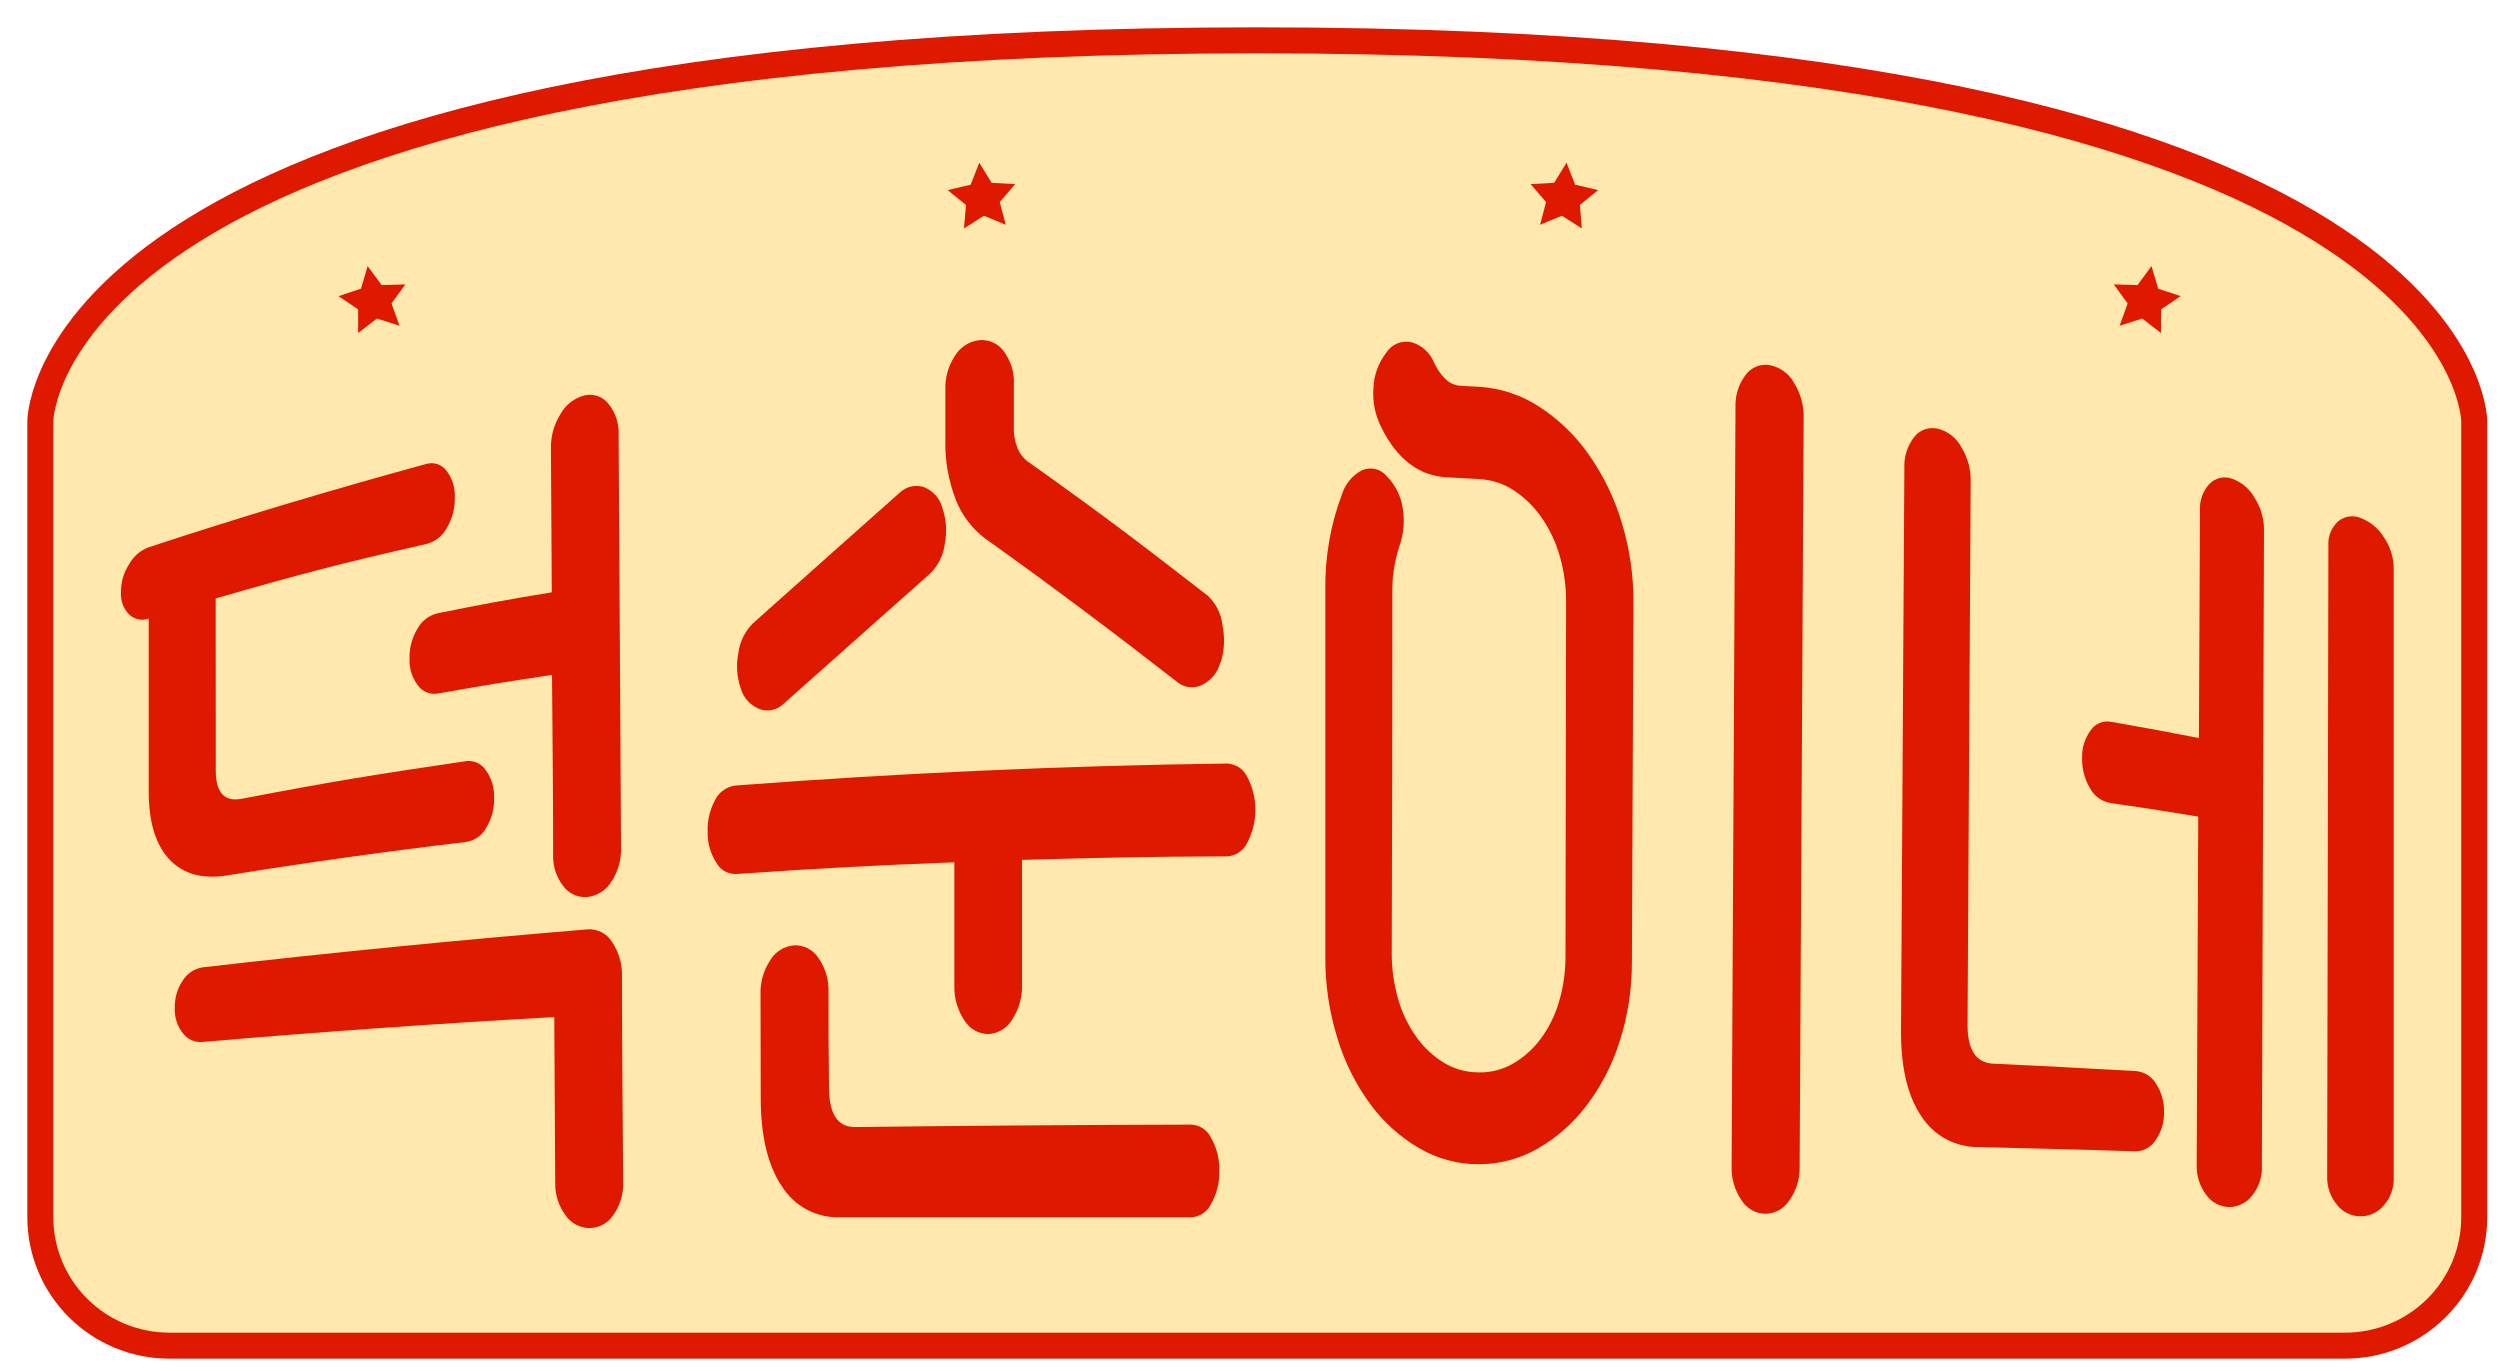 <svg width="62" height="34" viewBox="0 0 62 34" fill="none" xmlns="http://www.w3.org/2000/svg">
<path d="M1 10.443V30.187C1 31.032 1.337 31.842 1.937 32.439C2.536 33.036 3.35 33.372 4.198 33.372H58.163C59.011 33.372 59.824 33.036 60.424 32.439C61.024 31.842 61.361 31.032 61.361 30.187V10.443C61.361 10.443 61.361 1 31.179 1C0.998 1 1 10.443 1 10.443Z" fill="#FFE8AE" stroke="#DF1900" stroke-width="0.645" stroke-miterlimit="10"/>
<path d="M9.117 6.599L9.465 7.07L10.053 7.053L9.71 7.526L9.908 8.078L9.347 7.9L8.883 8.259L8.881 7.673L8.395 7.344L8.953 7.159L9.117 6.599Z" fill="#DF1900"/>
<path d="M24.286 4.034L24.591 4.533L25.177 4.567L24.794 5.011L24.943 5.575L24.402 5.35L23.907 5.667L23.956 5.083L23.502 4.714L24.073 4.58L24.286 4.034Z" fill="#DF1900"/>
<path d="M53.358 6.599L53.01 7.07L52.422 7.053L52.765 7.526L52.567 8.078L53.127 7.9L53.592 8.259L53.594 7.673L54.08 7.344L53.522 7.159L53.358 6.599Z" fill="#DF1900"/>
<path d="M38.85 4.034L38.545 4.533L37.959 4.567L38.343 5.011L38.194 5.575L38.735 5.35L39.23 5.667L39.181 5.083L39.635 4.714L39.063 4.58L38.85 4.034Z" fill="#DF1900"/>
<path d="M5.351 19.105C5.351 19.657 5.564 19.891 5.99 19.81C8.205 19.386 9.318 19.205 11.546 18.878C11.64 18.863 11.736 18.876 11.824 18.913C11.911 18.951 11.986 19.012 12.04 19.09C12.188 19.292 12.263 19.537 12.254 19.787C12.263 20.05 12.194 20.31 12.055 20.534C12.006 20.625 11.936 20.704 11.851 20.764C11.766 20.824 11.668 20.864 11.565 20.88C9.578 21.116 7.591 21.394 5.617 21.712C5.006 21.808 4.532 21.67 4.195 21.307C3.859 20.944 3.688 20.388 3.688 19.625V15.339C3.606 15.37 3.518 15.377 3.432 15.36C3.346 15.342 3.268 15.301 3.204 15.241C3.133 15.169 3.078 15.082 3.043 14.987C3.008 14.892 2.993 14.791 3 14.69C2.997 14.445 3.066 14.206 3.198 13.999C3.303 13.806 3.473 13.655 3.68 13.575C5.971 12.819 8.244 12.142 10.574 11.505C10.662 11.48 10.757 11.481 10.844 11.509C10.932 11.538 11.009 11.592 11.066 11.664C11.214 11.854 11.29 12.09 11.279 12.331C11.286 12.597 11.219 12.861 11.083 13.091C11.033 13.186 10.963 13.271 10.879 13.339C10.795 13.406 10.697 13.457 10.593 13.486C8.485 13.966 7.436 14.237 5.349 14.842L5.351 19.105ZM5.029 25.84C4.935 25.849 4.841 25.835 4.755 25.798C4.668 25.761 4.593 25.702 4.537 25.627C4.394 25.446 4.323 25.22 4.334 24.99C4.329 24.75 4.399 24.514 4.534 24.315C4.588 24.229 4.659 24.155 4.744 24.099C4.828 24.043 4.924 24.006 5.025 23.99C8.204 23.625 11.386 23.311 14.571 23.048C14.69 23.039 14.81 23.064 14.916 23.118C15.023 23.172 15.113 23.254 15.176 23.356C15.348 23.61 15.436 23.913 15.425 24.22C15.425 26.253 15.443 27.27 15.455 29.315C15.466 29.603 15.382 29.887 15.217 30.124C15.153 30.224 15.065 30.308 14.961 30.366C14.857 30.424 14.739 30.456 14.62 30.457C14.5 30.456 14.382 30.425 14.277 30.367C14.172 30.31 14.082 30.228 14.017 30.128C13.85 29.898 13.764 29.62 13.769 29.336L13.746 25.224C10.835 25.385 7.93 25.59 5.029 25.84ZM15.402 21.035C15.41 21.329 15.327 21.618 15.163 21.863C15.101 21.969 15.014 22.058 14.91 22.124C14.807 22.191 14.689 22.232 14.566 22.245C14.451 22.256 14.334 22.235 14.229 22.187C14.123 22.139 14.033 22.064 13.965 21.969C13.795 21.748 13.707 21.475 13.718 21.197C13.718 19.413 13.701 18.519 13.69 16.738C12.558 16.908 11.985 16.999 10.864 17.199C10.771 17.216 10.676 17.207 10.588 17.173C10.501 17.139 10.425 17.081 10.369 17.006C10.222 16.814 10.146 16.578 10.156 16.337C10.148 16.075 10.217 15.816 10.354 15.592C10.404 15.498 10.474 15.416 10.558 15.35C10.642 15.285 10.739 15.238 10.842 15.212C11.979 14.982 12.546 14.876 13.684 14.69L13.663 11.116C13.658 10.816 13.741 10.521 13.901 10.267C13.963 10.154 14.047 10.055 14.149 9.976C14.25 9.897 14.367 9.839 14.492 9.807C14.602 9.78 14.717 9.786 14.824 9.823C14.931 9.861 15.024 9.929 15.093 10.019C15.266 10.234 15.354 10.504 15.342 10.779C15.362 14.194 15.382 17.613 15.402 21.035Z" fill="#DF1900"/>
<path d="M25.346 21.325C25.346 22.561 25.346 23.179 25.346 24.416C25.356 24.722 25.272 25.023 25.105 25.28C25.044 25.387 24.957 25.476 24.852 25.54C24.747 25.604 24.627 25.64 24.504 25.645C24.385 25.643 24.268 25.61 24.166 25.55C24.063 25.491 23.977 25.406 23.916 25.304C23.748 25.053 23.661 24.756 23.668 24.454V21.385C21.503 21.47 20.422 21.527 18.26 21.675C18.159 21.68 18.059 21.655 17.971 21.605C17.883 21.555 17.811 21.482 17.764 21.393C17.617 21.167 17.543 20.902 17.55 20.633C17.538 20.358 17.602 20.084 17.734 19.841C17.78 19.746 17.85 19.663 17.936 19.6C18.022 19.538 18.122 19.497 18.228 19.482C22.298 19.172 26.352 18.99 30.435 18.935C30.54 18.941 30.641 18.974 30.729 19.032C30.816 19.091 30.886 19.171 30.931 19.266C31.064 19.518 31.134 19.799 31.134 20.084C31.134 20.369 31.064 20.65 30.931 20.903C30.886 20.998 30.816 21.079 30.729 21.138C30.642 21.197 30.54 21.232 30.435 21.238C28.392 21.244 27.382 21.27 25.346 21.325ZM18.373 17.079C18.273 16.795 18.252 16.489 18.311 16.194C18.347 15.915 18.475 15.656 18.674 15.457C20.13 14.16 20.861 13.506 22.323 12.209C22.401 12.138 22.496 12.088 22.599 12.065C22.702 12.042 22.809 12.047 22.91 12.079C23.022 12.123 23.122 12.192 23.202 12.281C23.282 12.37 23.34 12.477 23.37 12.593C23.47 12.883 23.49 13.195 23.43 13.496C23.395 13.773 23.267 14.031 23.065 14.226C21.618 15.512 20.891 16.16 19.439 17.449C19.364 17.525 19.268 17.579 19.163 17.604C19.058 17.629 18.948 17.623 18.846 17.589C18.733 17.547 18.631 17.479 18.549 17.39C18.466 17.302 18.406 17.195 18.373 17.079ZM29.541 27.89C29.646 27.895 29.748 27.928 29.835 27.986C29.922 28.045 29.992 28.126 30.036 28.221C30.178 28.469 30.248 28.752 30.238 29.038C30.247 29.325 30.177 29.608 30.036 29.858C29.992 29.952 29.922 30.033 29.836 30.091C29.749 30.149 29.648 30.183 29.544 30.189H20.825C20.538 30.197 20.255 30.129 20.002 29.994C19.75 29.858 19.538 29.659 19.388 29.416C19.044 28.905 18.87 28.185 18.866 27.255L18.861 24.667C18.85 24.366 18.933 24.069 19.1 23.818C19.162 23.711 19.248 23.622 19.353 23.557C19.457 23.491 19.576 23.453 19.699 23.444C19.819 23.44 19.937 23.467 20.042 23.523C20.148 23.579 20.237 23.662 20.3 23.762C20.471 24.006 20.557 24.298 20.547 24.595C20.547 25.544 20.547 26.019 20.56 26.97C20.56 27.631 20.778 27.958 21.213 27.951C23.991 27.917 26.77 27.897 29.55 27.89H29.541ZM30.266 16.425C30.235 16.548 30.178 16.663 30.097 16.76C30.017 16.858 29.916 16.938 29.801 16.992C29.705 17.036 29.598 17.053 29.493 17.041C29.388 17.029 29.288 16.987 29.205 16.922C27.636 15.699 26.039 14.5 24.417 13.345C24.102 13.102 23.859 12.78 23.711 12.413C23.522 11.931 23.431 11.416 23.445 10.899V9.666C23.434 9.364 23.519 9.067 23.688 8.816C23.752 8.711 23.84 8.622 23.945 8.556C24.049 8.49 24.168 8.449 24.291 8.436C24.407 8.426 24.525 8.446 24.631 8.495C24.737 8.543 24.829 8.619 24.896 8.715C25.071 8.951 25.158 9.239 25.144 9.532C25.144 9.946 25.144 10.154 25.144 10.57C25.135 10.758 25.166 10.945 25.235 11.12C25.288 11.242 25.369 11.35 25.472 11.434C27.267 12.708 28.164 13.387 29.948 14.769C30.154 14.96 30.284 15.218 30.315 15.495C30.381 15.805 30.367 16.127 30.275 16.43L30.266 16.425Z" fill="#DF1900"/>
<path d="M36.707 9.594C37.235 9.63 37.745 9.803 38.186 10.095C38.662 10.406 39.074 10.805 39.399 11.269C39.759 11.782 40.035 12.348 40.216 12.946C40.417 13.603 40.516 14.286 40.51 14.972L40.471 23.854C40.474 24.529 40.37 25.201 40.162 25.844C39.981 26.416 39.702 26.952 39.337 27.43C39.009 27.861 38.597 28.223 38.124 28.491C37.677 28.745 37.17 28.877 36.656 28.873C36.14 28.872 35.633 28.733 35.189 28.472C34.717 28.194 34.306 27.824 33.983 27.383C33.619 26.886 33.343 26.332 33.166 25.744C32.961 25.081 32.86 24.391 32.868 23.697V14.598C32.86 13.801 32.999 13.01 33.279 12.263C33.359 12.005 33.538 11.789 33.778 11.662C33.882 11.616 33.999 11.606 34.11 11.632C34.22 11.659 34.319 11.721 34.392 11.809C34.605 12.026 34.744 12.304 34.788 12.605C34.843 12.929 34.811 13.262 34.697 13.571C34.577 13.948 34.52 14.342 34.53 14.738C34.53 17.695 34.525 20.653 34.515 23.612C34.511 24.009 34.566 24.405 34.677 24.786C34.773 25.122 34.926 25.438 35.129 25.721C35.311 25.976 35.542 26.192 35.809 26.357C36.067 26.512 36.361 26.594 36.662 26.595C36.96 26.603 37.255 26.53 37.515 26.383C37.782 26.229 38.014 26.022 38.199 25.776C38.404 25.501 38.559 25.193 38.657 24.865C38.77 24.491 38.826 24.102 38.824 23.712L38.839 14.948C38.843 14.553 38.789 14.16 38.679 13.781C38.582 13.44 38.428 13.118 38.225 12.828C38.042 12.564 37.81 12.338 37.542 12.161C37.288 11.995 36.994 11.898 36.69 11.881L35.888 11.838C35.191 11.802 34.648 11.392 34.255 10.596C34.102 10.295 34.035 9.957 34.061 9.62C34.073 9.302 34.185 8.996 34.381 8.745C34.447 8.641 34.544 8.56 34.659 8.514C34.774 8.469 34.901 8.461 35.021 8.492C35.145 8.53 35.259 8.596 35.354 8.685C35.449 8.774 35.523 8.883 35.569 9.004C35.64 9.153 35.737 9.29 35.854 9.407C35.958 9.506 36.094 9.564 36.238 9.569L36.707 9.594ZM44.631 28.937C44.638 29.232 44.551 29.521 44.381 29.763C44.317 29.865 44.229 29.949 44.124 30.009C44.019 30.068 43.901 30.1 43.78 30.102C43.659 30.1 43.541 30.067 43.437 30.006C43.332 29.945 43.245 29.86 43.183 29.756C43.017 29.51 42.933 29.217 42.944 28.92L43.04 10.102C43.028 9.815 43.115 9.533 43.288 9.303C43.355 9.209 43.447 9.136 43.554 9.092C43.661 9.048 43.779 9.035 43.893 9.055C44.019 9.08 44.138 9.133 44.241 9.209C44.345 9.285 44.43 9.382 44.492 9.494C44.655 9.754 44.738 10.055 44.731 10.361L44.631 28.937Z" fill="#DF1900"/>
<path d="M49.072 28.447C48.787 28.451 48.506 28.382 48.256 28.247C48.006 28.111 47.795 27.914 47.643 27.674C47.304 27.168 47.14 26.461 47.145 25.551L47.228 11.607C47.216 11.333 47.3 11.063 47.467 10.845C47.533 10.755 47.625 10.688 47.731 10.65C47.836 10.612 47.95 10.606 48.059 10.632C48.184 10.664 48.301 10.721 48.402 10.801C48.503 10.881 48.586 10.981 48.645 11.095C48.801 11.351 48.88 11.645 48.873 11.944L48.795 25.417C48.795 26.039 49.008 26.36 49.434 26.379C50.852 26.447 51.566 26.483 52.977 26.563C53.078 26.573 53.175 26.606 53.261 26.66C53.347 26.714 53.418 26.788 53.469 26.875C53.608 27.087 53.677 27.335 53.668 27.587C53.674 27.835 53.599 28.079 53.455 28.281C53.402 28.364 53.329 28.433 53.242 28.48C53.156 28.528 53.059 28.553 52.96 28.553C51.417 28.502 50.632 28.489 49.072 28.447ZM56.096 28.933C56.103 29.19 56.02 29.442 55.859 29.644C55.793 29.734 55.706 29.807 55.606 29.857C55.506 29.908 55.396 29.934 55.284 29.935C55.17 29.933 55.059 29.904 54.959 29.85C54.859 29.797 54.774 29.72 54.71 29.627C54.551 29.414 54.47 29.155 54.478 28.89L54.516 20.252C53.64 20.109 53.203 20.039 52.325 19.912C52.221 19.893 52.122 19.85 52.037 19.787C51.952 19.724 51.883 19.643 51.834 19.549C51.697 19.323 51.628 19.062 51.636 18.797C51.628 18.552 51.703 18.31 51.849 18.112C51.902 18.032 51.977 17.97 52.065 17.932C52.153 17.894 52.25 17.883 52.344 17.899C53.22 18.052 53.659 18.133 54.533 18.303C54.544 16.048 54.548 14.921 54.559 12.666C54.551 12.545 54.568 12.424 54.608 12.31C54.648 12.196 54.711 12.091 54.793 12.002C54.865 11.927 54.957 11.875 55.059 11.852C55.16 11.83 55.266 11.837 55.362 11.874C55.6 11.962 55.798 12.132 55.919 12.354C56.069 12.59 56.148 12.863 56.147 13.142C56.13 18.405 56.112 23.669 56.094 28.933H56.096ZM59.364 29.221C59.37 29.467 59.283 29.705 59.121 29.89C59.05 29.977 58.961 30.047 58.859 30.094C58.758 30.142 58.647 30.166 58.535 30.164C58.422 30.163 58.312 30.137 58.212 30.087C58.111 30.037 58.023 29.966 57.955 29.877C57.793 29.681 57.708 29.433 57.714 29.179C57.725 23.968 57.735 18.756 57.744 13.543C57.736 13.43 57.753 13.316 57.794 13.21C57.835 13.105 57.9 13.009 57.982 12.931C58.061 12.866 58.156 12.823 58.258 12.809C58.359 12.795 58.462 12.809 58.556 12.851C58.795 12.945 58.996 13.115 59.127 13.335C59.279 13.559 59.361 13.822 59.364 14.093V29.221Z" fill="#DF1900"/>
</svg>
